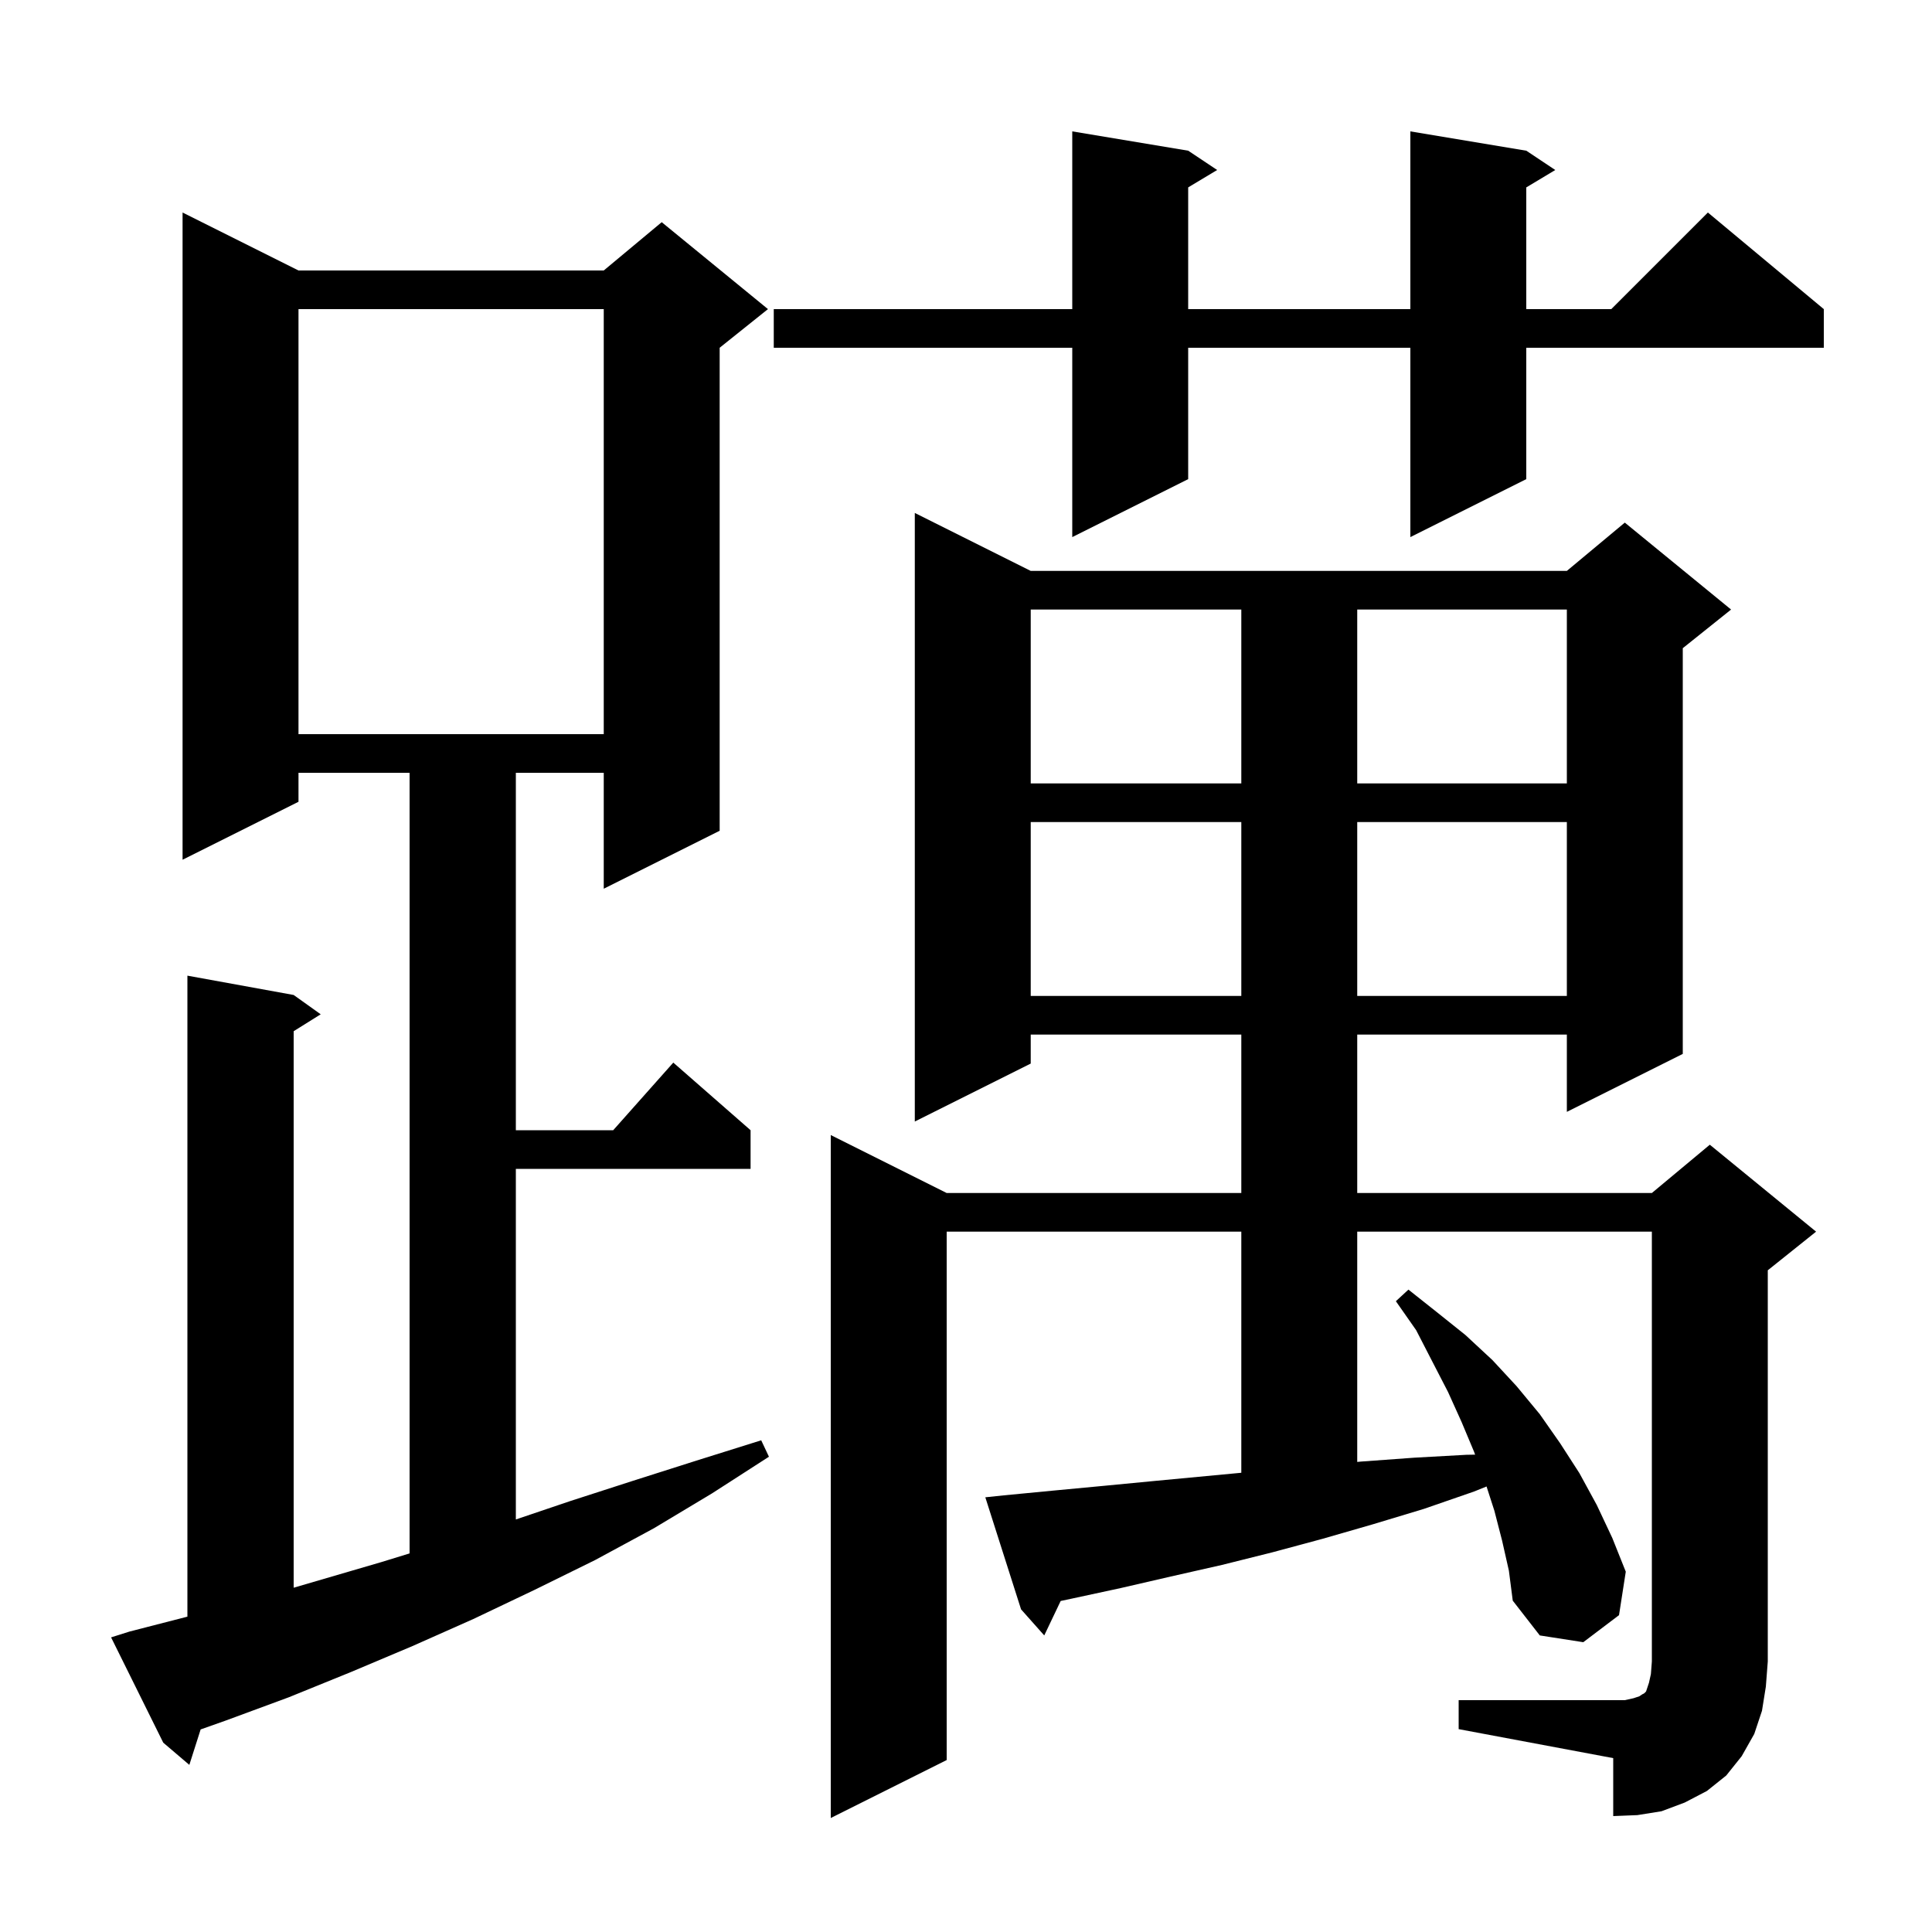 <svg xmlns="http://www.w3.org/2000/svg" xmlns:xlink="http://www.w3.org/1999/xlink" version="1.1" baseProfile="full" viewBox="0 0 200 200" width="200" height="200">
<g fill="black">
<path d="M 151.0 176.0 L 168.2 176.0 L 169.1 175.8 L 169.7 175.6 L 170.0 175.4 L 170.2 175.3 L 170.4 175.1 L 170.7 174.2 L 170.9 173.3 L 171.0 172.0 L 171.0 127.5 L 140.5 127.5 L 140.5 151.338 L 140.9 151.3 L 146.4 150.9 L 151.8 150.6 L 152.704 150.584 L 152.6 150.3 L 151.3 147.2 L 149.9 144.1 L 148.3 141.0 L 146.6 137.7 L 144.5 134.7 L 145.8 133.5 L 148.7 135.8 L 151.7 138.2 L 154.5 140.8 L 157.0 143.5 L 159.4 146.4 L 161.5 149.4 L 163.5 152.5 L 165.3 155.8 L 166.9 159.2 L 168.3 162.7 L 167.6 167.2 L 163.9 170.0 L 159.4 169.3 L 156.6 165.7 L 156.2 162.6 L 155.5 159.5 L 154.7 156.4 L 153.887 153.88 L 152.6 154.4 L 147.4 156.2 L 142.1 157.8 L 136.9 159.3 L 131.7 160.7 L 126.5 162.0 L 121.2 163.2 L 116.0 164.4 L 110.9 165.5 L 109.801 165.732 L 108.1 169.3 L 105.7 166.6 L 102.0 155.0 L 103.9 154.8 L 109.1 154.3 L 114.4 153.8 L 119.6 153.3 L 128.5 152.46 L 128.5 127.5 L 98.0 127.5 L 98.0 182.2 L 86.0 188.2 L 86.0 117.5 L 98.0 123.5 L 128.5 123.5 L 128.5 107.1 L 106.7 107.1 L 106.7 110.1 L 94.7 116.1 L 94.7 53.1 L 106.7 59.1 L 162.2 59.1 L 168.2 54.1 L 179.2 63.1 L 174.2 67.1 L 174.2 109.1 L 162.2 115.1 L 162.2 107.1 L 140.5 107.1 L 140.5 123.5 L 171.0 123.5 L 177.0 118.5 L 188.0 127.5 L 183.0 131.5 L 183.0 172.0 L 182.8 174.6 L 182.4 177.1 L 181.6 179.5 L 180.3 181.8 L 178.7 183.8 L 176.7 185.4 L 174.4 186.6 L 172.0 187.5 L 169.5 187.9 L 167.0 188.0 L 167.0 182.0 L 151.0 179.0 Z M 13.4 168.9 L 19.4 167.355 L 19.4 101.0 L 30.4 103.0 L 33.2 105.0 L 30.4 106.75 L 30.4 164.36 L 39.5 161.7 L 42.4 160.808 L 42.4 80.0 L 30.9 80.0 L 30.9 83.0 L 18.9 89.0 L 18.9 22.0 L 30.9 28.0 L 62.5 28.0 L 68.5 23.0 L 79.5 32.0 L 74.5 36.0 L 74.5 86.0 L 62.5 92.0 L 62.5 80.0 L 53.4 80.0 L 53.4 117.0 L 63.478 117.0 L 69.7 110.0 L 77.7 117.0 L 77.7 121.0 L 53.4 121.0 L 53.4 157.295 L 59.0 155.4 L 65.5 153.3 L 72.1 151.2 L 78.8 149.1 L 79.6 150.8 L 73.7 154.6 L 67.7 158.2 L 61.6 161.5 L 55.3 164.6 L 49.0 167.6 L 42.7 170.4 L 36.3 173.1 L 29.9 175.7 L 23.4 178.1 L 20.77 179.031 L 19.6 182.7 L 16.9 180.4 L 11.5 169.5 Z M 106.7 85.1 L 106.7 103.1 L 128.5 103.1 L 128.5 85.1 Z M 140.5 85.1 L 140.5 103.1 L 162.2 103.1 L 162.2 85.1 Z M 106.7 63.1 L 106.7 81.1 L 128.5 81.1 L 128.5 63.1 Z M 140.5 63.1 L 140.5 81.1 L 162.2 81.1 L 162.2 63.1 Z M 30.9 32.0 L 30.9 76.0 L 62.5 76.0 L 62.5 32.0 Z M 158.0 15.6 L 161.0 17.6 L 158.0 19.4 L 158.0 32.0 L 166.8 32.0 L 176.8 22.0 L 188.8 32.0 L 188.8 36.0 L 158.0 36.0 L 158.0 49.6 L 146.0 55.6 L 146.0 36.0 L 123.0 36.0 L 123.0 49.6 L 111.0 55.6 L 111.0 36.0 L 80.1 36.0 L 80.1 32.0 L 111.0 32.0 L 111.0 13.6 L 123.0 15.6 L 126.0 17.6 L 123.0 19.4 L 123.0 32.0 L 146.0 32.0 L 146.0 13.6 Z " />
</g>
</svg>
